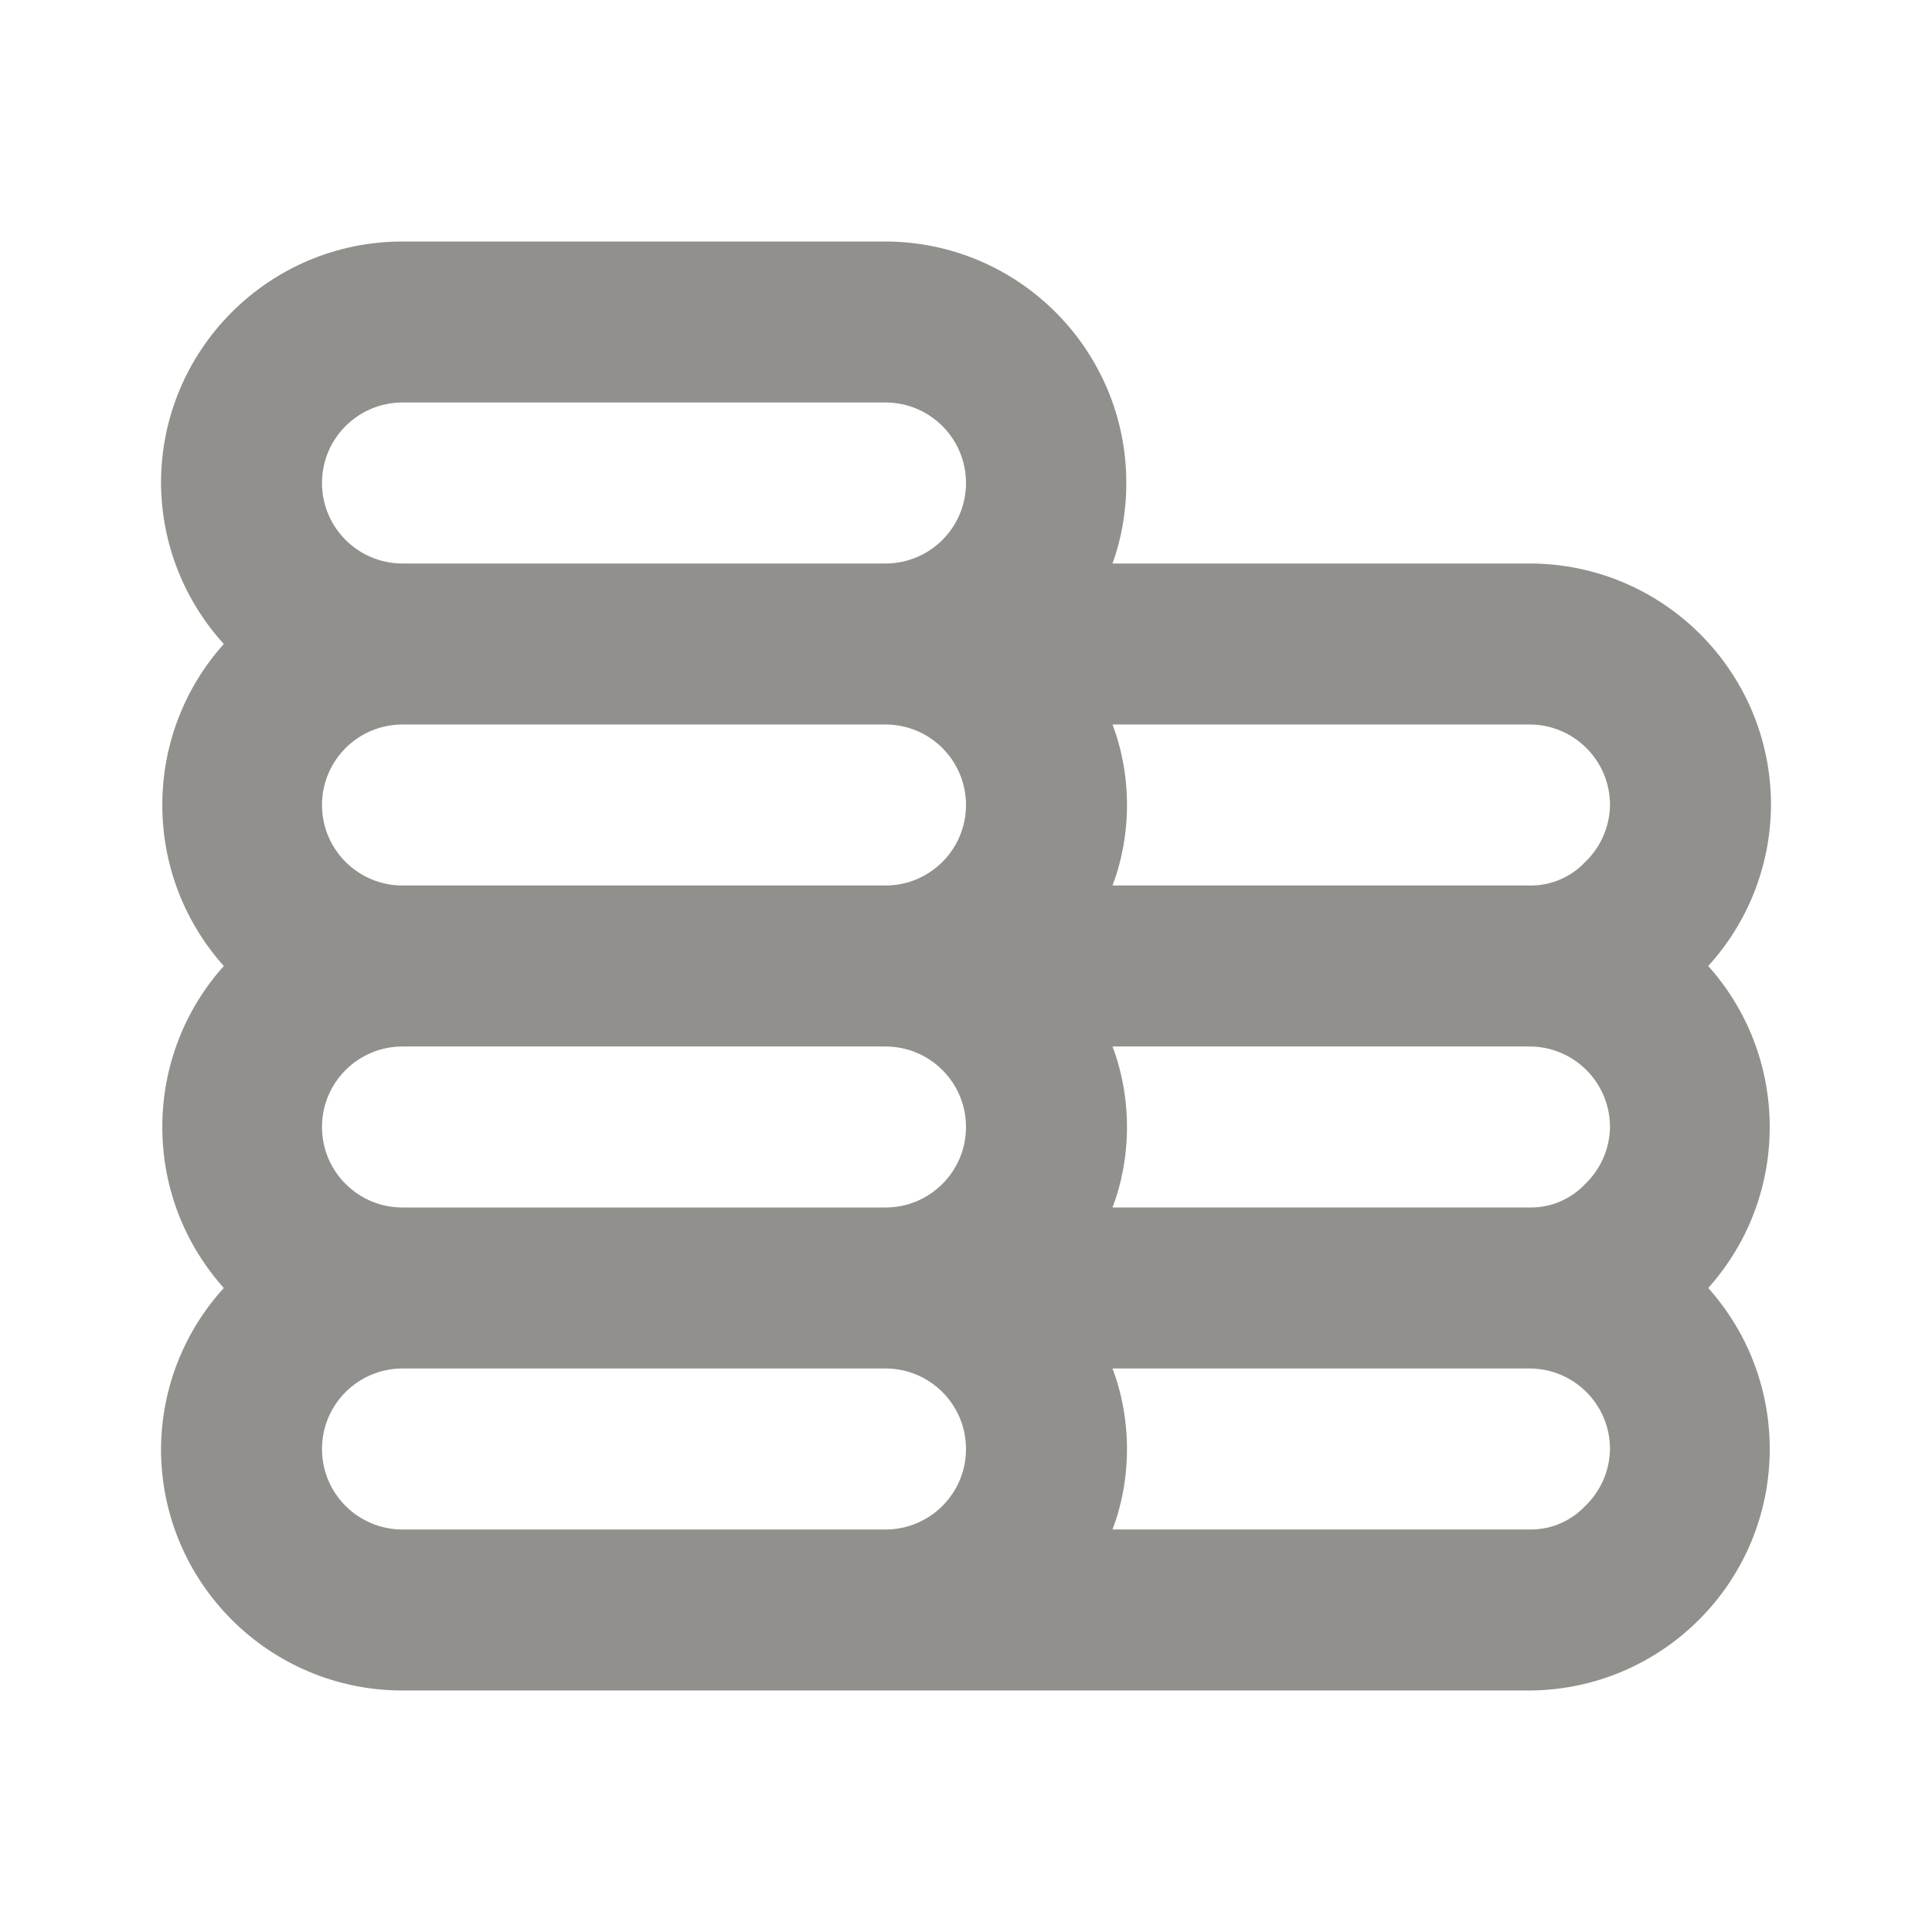 <!-- Generated by IcoMoon.io -->
<svg version="1.1" xmlns="http://www.w3.org/2000/svg" width="280" height="280" viewBox="0 0 280 280">
<title>ul-coins</title>
<path fill="#91908d" d="M247.567 140c5.598-6.142 9.044-14.33 9.1-23.322v-0.011c0-19.33-15.67-35-35-35v0h-60.433c1.268-3.474 2.002-7.485 2.002-11.667 0-19.295-15.614-34.944-34.896-35h-70.005c-19.33 0-35 15.67-35 35v0c0.056 9.003 3.502 17.192 9.125 23.361l-0.025-0.028c-5.531 6.163-8.912 14.354-8.912 23.333s3.382 17.17 8.941 23.366l-0.029-0.033c-5.531 6.163-8.912 14.354-8.912 23.333s3.382 17.17 8.941 23.366l-0.029-0.033c-5.598 6.142-9.044 14.33-9.1 23.322v0.011c0 19.33 15.67 35 35 35v0h163.333c19.249-0.106 34.813-15.735 34.813-34.999 0-8.98-3.382-17.171-8.942-23.367l0.029 0.033c5.531-6.163 8.912-14.354 8.912-23.333s-3.382-17.17-8.941-23.366l0.029 0.033zM128.333 221.667h-70c-6.443 0-11.667-5.223-11.667-11.667s5.223-11.667 11.667-11.667v0h70c6.443 0 11.667 5.223 11.667 11.667s-5.223 11.667-11.667 11.667v0zM128.333 175h-70c-6.443 0-11.667-5.223-11.667-11.667s5.223-11.667 11.667-11.667v0h70c6.443 0 11.667 5.223 11.667 11.667s-5.223 11.667-11.667 11.667v0zM128.333 128.333h-70c-6.443 0-11.667-5.223-11.667-11.667s5.223-11.667 11.667-11.667v0h70c6.443 0 11.667 5.223 11.667 11.667s-5.223 11.667-11.667 11.667v0zM128.333 81.667h-70c-6.443 0-11.667-5.223-11.667-11.667s5.223-11.667 11.667-11.667v0h70c6.443 0 11.667 5.223 11.667 11.667s-5.223 11.667-11.667 11.667v0zM229.717 218.283c-1.981 2.087-4.776 3.385-7.874 3.385-0.062 0-0.124-0.001-0.186-0.002h-60.424c1.329-3.467 2.098-7.477 2.098-11.667s-0.769-8.2-2.175-11.897l0.077 0.23h60.433c6.443 0 11.667 5.223 11.667 11.667v0c-0.047 3.261-1.424 6.191-3.612 8.279l-0.005 0.004zM229.717 171.617c-1.981 2.087-4.776 3.385-7.874 3.385-0.062 0-0.124-0.001-0.186-0.002h-60.424c1.329-3.467 2.098-7.477 2.098-11.667s-0.769-8.2-2.175-11.897l0.077 0.23h60.433c6.443 0 11.667 5.223 11.667 11.667v0c-0.047 3.261-1.424 6.191-3.612 8.279l-0.005 0.004zM229.717 124.95c-1.981 2.087-4.776 3.385-7.874 3.385-0.062 0-0.124-0.001-0.186-0.002h-60.424c1.329-3.467 2.098-7.477 2.098-11.667s-0.769-8.2-2.175-11.897l0.077 0.23h60.433c6.443 0 11.667 5.223 11.667 11.667v0c-0.047 3.261-1.424 6.191-3.612 8.279l-0.005 0.004z"></path>
</svg>
